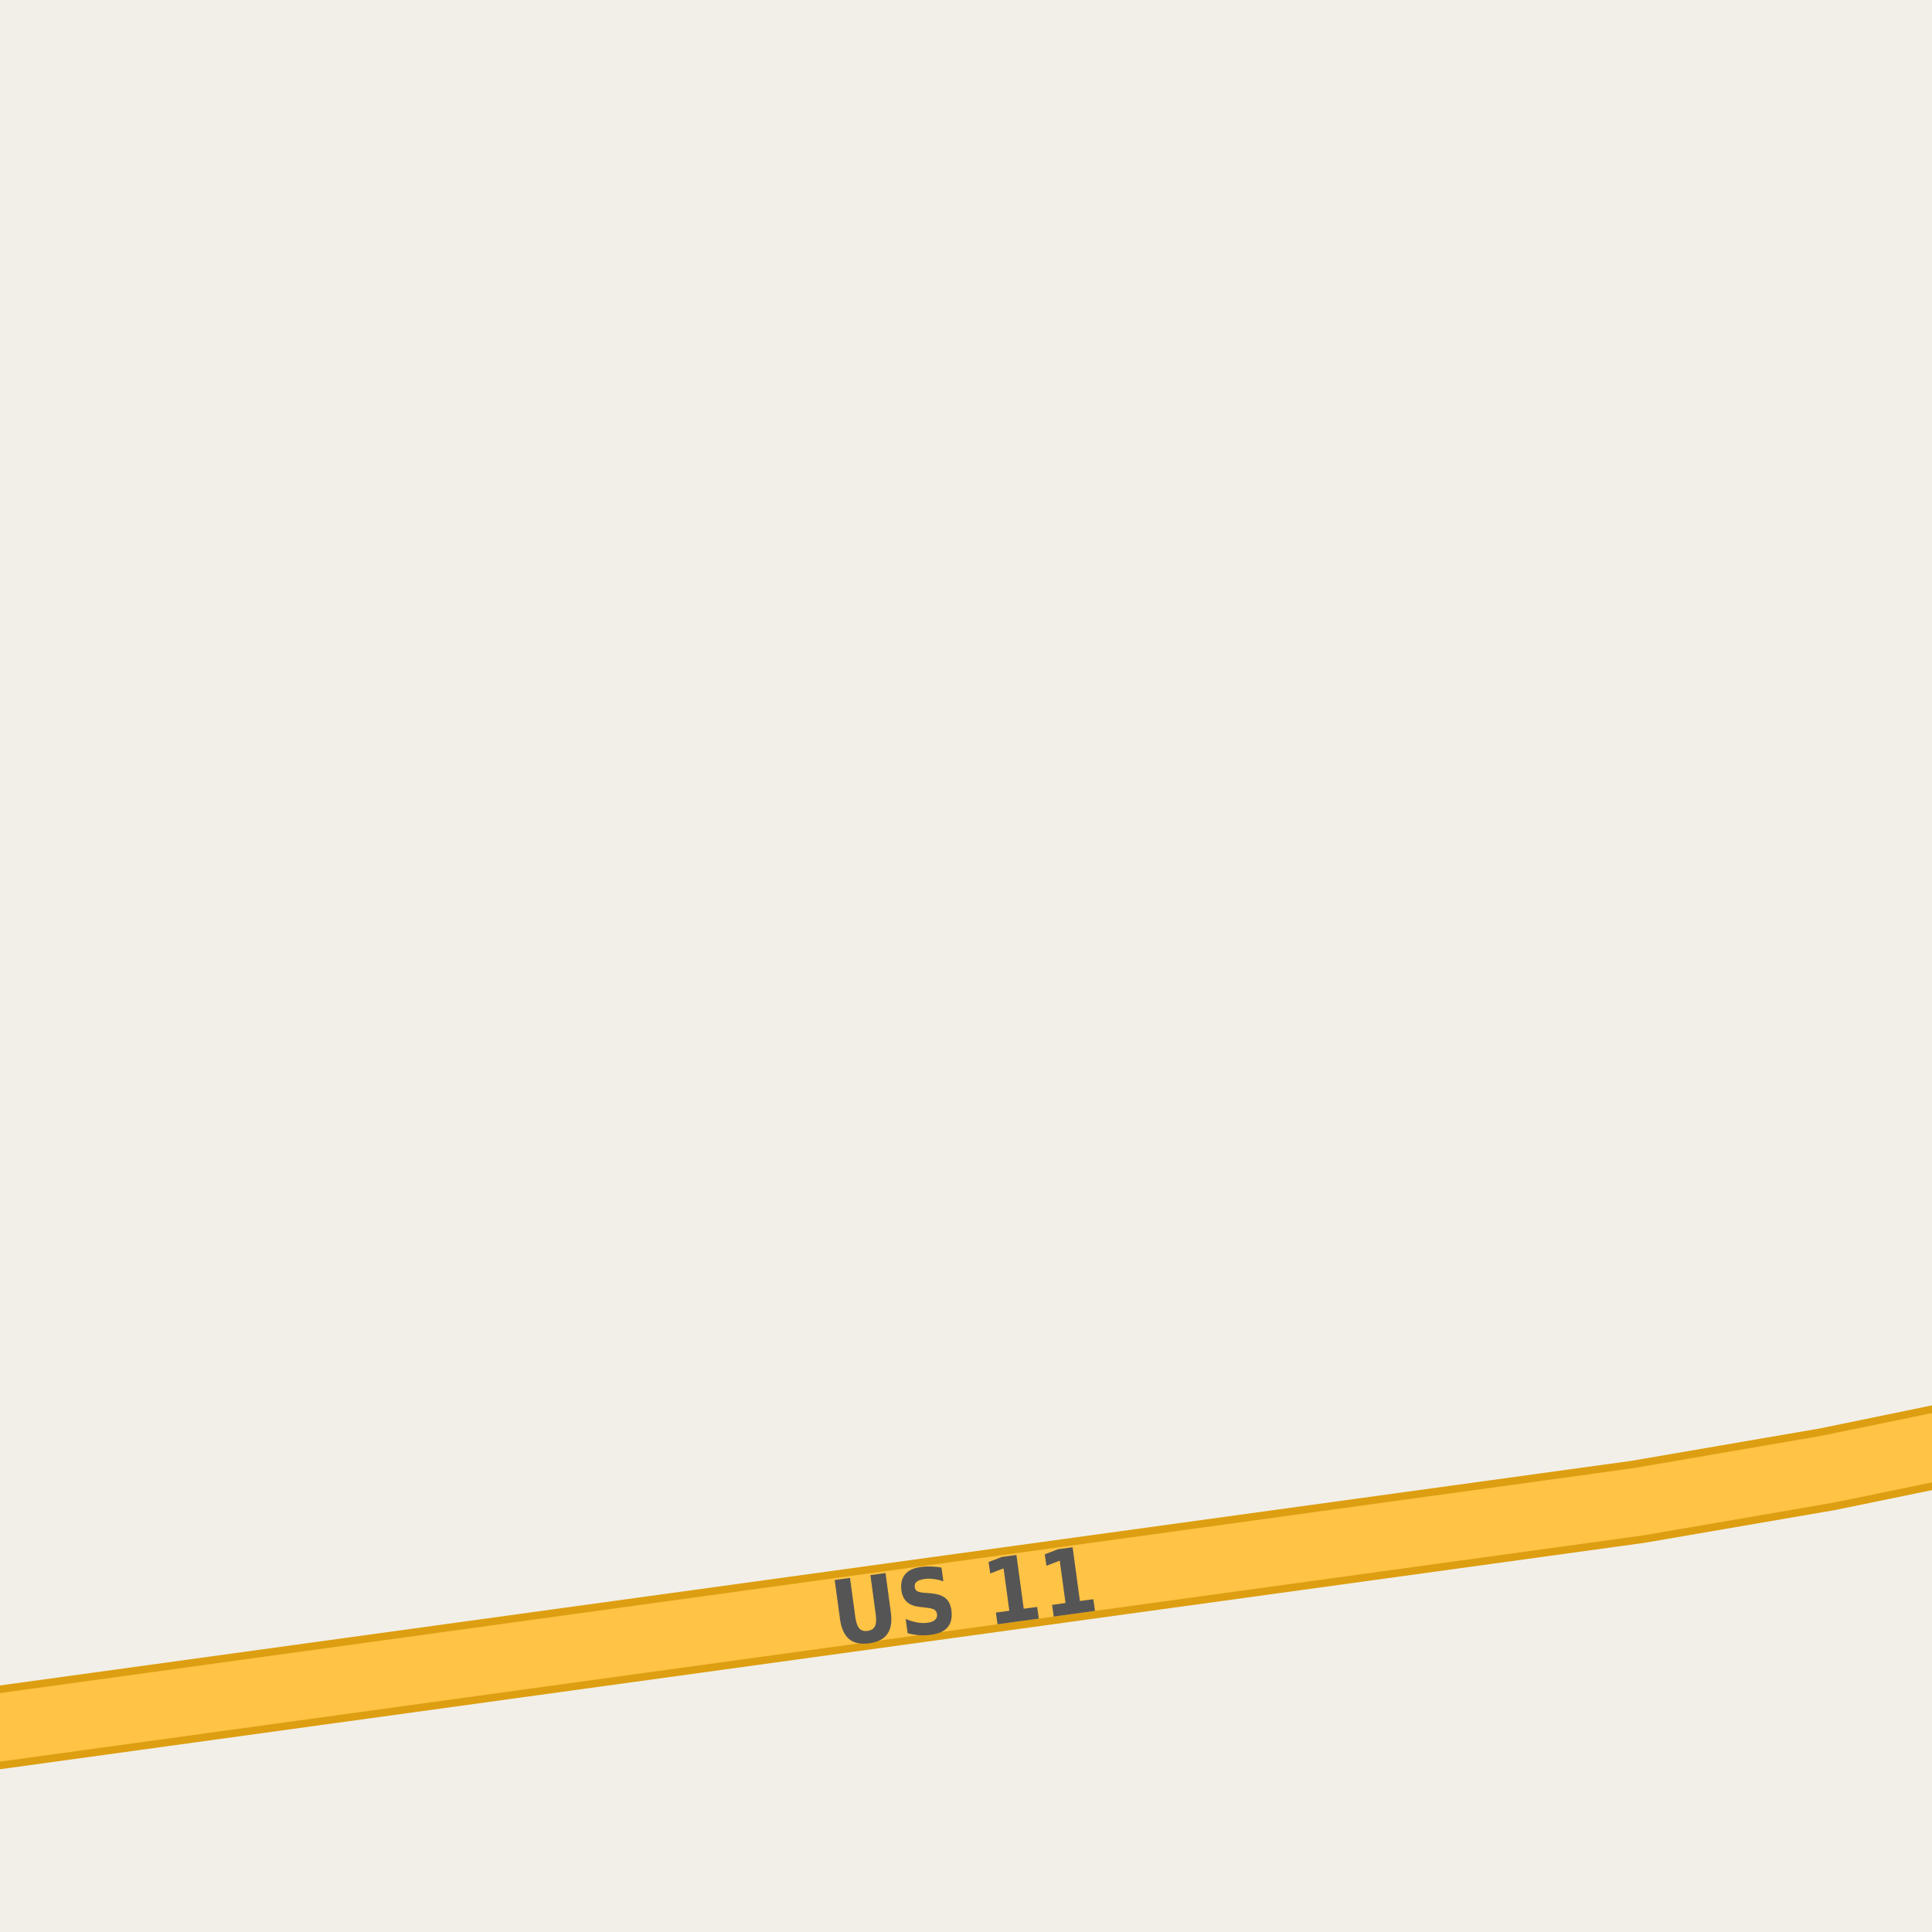 <?xml version="1.0" encoding="UTF-8"?>
<svg xmlns="http://www.w3.org/2000/svg" xmlns:xlink="http://www.w3.org/1999/xlink" width="256pt" height="256pt" viewBox="0 0 256 256" version="1.1">
<g id="surface2">
<rect x="0" y="0" width="256" height="256" style="fill:rgb(94.902%,93.725%,91.373%);fill-opacity:1;stroke:none;"/>
<path style="fill:none;stroke-width:11;stroke-linecap:round;stroke-linejoin:round;stroke:rgb(86.667%,62.353%,6.667%);stroke-opacity:1;stroke-miterlimit:10;" d="M 267 189.57 L 242.137 194.684 L 217.066 198.996 L -12 230.535 "/>
<path style="fill:none;stroke-width:9;stroke-linecap:round;stroke-linejoin:round;stroke:rgb(100%,76.471%,27.059%);stroke-opacity:1;stroke-miterlimit:10;" d="M 267 189.57 L 242.137 194.684 L 217.066 198.996 L -12 230.535 "/>
<path style=" stroke:none;fill-rule:evenodd;fill:rgb(33.333%,33.333%,33.333%);fill-opacity:1;" d="M 110.602 209.355 L 112.633 209.09 L 113.336 214.293 C 113.438 215.004 113.617 215.496 113.867 215.777 C 114.117 216.059 114.48 216.168 114.961 216.105 C 115.438 216.035 115.762 215.832 115.93 215.496 C 116.105 215.152 116.141 214.629 116.039 213.918 L 115.336 208.715 L 117.336 208.434 L 118.039 213.637 C 118.215 214.867 118.062 215.82 117.586 216.496 C 117.117 217.176 116.32 217.59 115.195 217.746 C 114.059 217.902 113.168 217.723 112.523 217.199 C 111.887 216.668 111.48 215.789 111.305 214.559 Z M 124.754 207.707 L 125.004 209.535 C 124.555 209.379 124.117 209.277 123.691 209.223 C 123.273 209.172 122.883 209.172 122.52 209.223 C 122.039 209.285 121.691 209.406 121.473 209.582 C 121.254 209.762 121.164 210.004 121.207 210.316 C 121.246 210.559 121.352 210.73 121.52 210.832 C 121.695 210.938 121.996 211.012 122.426 211.051 L 123.301 211.113 C 124.195 211.199 124.852 211.41 125.27 211.754 C 125.695 212.09 125.961 212.625 126.066 213.363 C 126.191 214.312 126.027 215.059 125.582 215.598 C 125.145 216.141 124.402 216.48 123.363 216.613 C 122.863 216.688 122.352 216.707 121.832 216.676 C 121.32 216.637 120.801 216.547 120.27 216.41 L 120.004 214.52 C 120.543 214.738 121.055 214.895 121.535 214.988 C 122.023 215.074 122.488 215.082 122.926 215.02 C 123.363 214.957 123.684 214.832 123.895 214.645 C 124.113 214.449 124.199 214.191 124.16 213.879 C 124.117 213.621 124.004 213.426 123.816 213.301 C 123.637 213.176 123.309 213.09 122.832 213.035 L 122.02 212.941 C 121.227 212.871 120.621 212.656 120.207 212.301 C 119.789 211.938 119.535 211.418 119.441 210.738 C 119.328 209.863 119.484 209.16 119.91 208.629 C 120.348 208.098 121.035 207.77 121.973 207.645 C 122.387 207.582 122.832 207.559 123.301 207.566 C 123.77 207.578 124.254 207.625 124.754 207.707 Z M 131.961 213.68 L 133.742 213.43 L 132.977 207.82 L 131.211 208.492 L 130.992 206.977 L 132.758 206.305 L 134.68 206.039 L 135.648 213.164 L 137.43 212.93 L 137.648 214.477 L 132.18 215.227 Z M 139.406 212.656 L 141.188 212.406 L 140.422 206.797 L 138.656 207.469 L 138.438 205.953 L 140.203 205.281 L 142.125 205.016 L 143.094 212.141 L 144.875 211.906 L 145.094 213.453 L 139.625 214.203 Z M 139.406 212.656 "/>
</g>
</svg>

